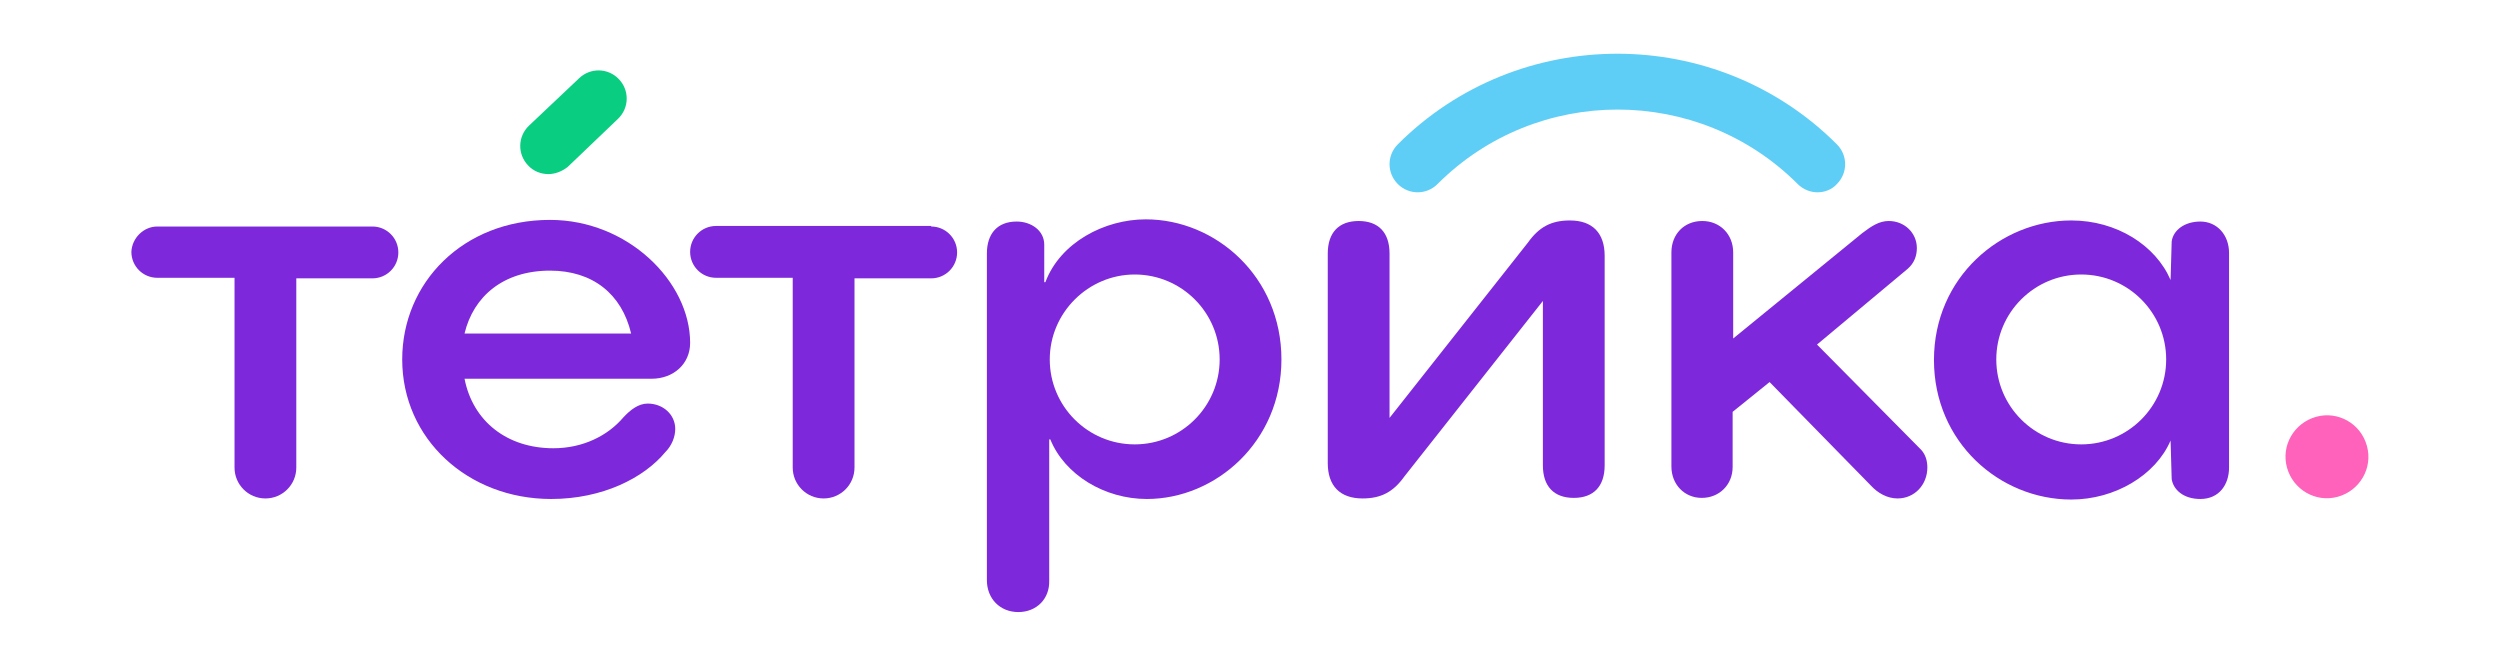 <svg viewBox="0 0 190 50" fill="none" xmlns="http://www.w3.org/2000/svg">
<path d="M41.677 13.232C41.132 13.232 40.545 13.023 40.126 12.562C39.329 11.723 39.329 10.382 40.209 9.543L44.024 5.938C44.863 5.142 46.204 5.142 47.042 6.022C47.839 6.86 47.839 8.202 46.959 9.04L43.144 12.687C42.725 13.023 42.18 13.232 41.677 13.232Z" fill="#09CE81"/>
<path d="M28.304 17.215C29.394 17.215 30.274 18.095 30.274 19.185C30.274 20.275 29.394 21.155 28.304 21.155H22.519V35.534C22.519 36.834 21.471 37.882 20.172 37.882C18.872 37.882 17.824 36.834 17.824 35.534V21.113H11.955C10.865 21.113 9.985 20.233 9.985 19.143C10.027 18.095 10.907 17.215 11.955 17.215H28.304Z" fill="#7E28DC"/>
<path d="M52.45 26.06C52.45 27.653 51.193 28.785 49.516 28.785H35.305C35.934 32.013 38.533 34.067 42.054 34.067C44.318 34.067 46.204 33.103 47.378 31.719C47.881 31.174 48.51 30.671 49.222 30.671C50.396 30.671 51.318 31.51 51.318 32.599C51.318 33.186 51.067 33.857 50.564 34.36C48.929 36.331 45.785 37.923 41.886 37.923C35.556 37.923 30.568 33.354 30.568 27.318C30.568 21.491 35.179 16.712 41.803 16.712C47.713 16.712 52.45 21.407 52.45 26.06ZM47.965 25.347C47.252 22.329 45.03 20.568 41.803 20.568C38.239 20.568 35.976 22.539 35.305 25.347H47.965Z" fill="#7E28DC"/>
<path d="M70.769 17.215C71.859 17.215 72.74 18.095 72.74 19.185C72.74 20.275 71.859 21.155 70.769 21.155H64.942V35.534C64.942 36.834 63.895 37.882 62.595 37.882C61.295 37.882 60.247 36.834 60.247 35.534V21.113H54.42C53.331 21.113 52.45 20.233 52.45 19.143C52.45 18.053 53.331 17.173 54.42 17.173H70.769V17.215Z" fill="#7E28DC"/>
<path d="M77.393 46.517C76.01 46.517 75.003 45.511 75.003 44.086V19.269C75.003 17.76 75.8 16.837 77.267 16.837C78.357 16.837 79.363 17.508 79.363 18.598V21.449H79.447C80.579 18.43 83.932 16.67 87.076 16.67C92.4 16.67 97.389 21.029 97.389 27.318C97.389 33.564 92.4 37.923 87.16 37.923C83.932 37.923 80.914 36.079 79.824 33.396H79.74V44.128C79.782 45.511 78.776 46.517 77.393 46.517ZM92.694 27.318C92.694 23.754 89.801 20.862 86.238 20.862C82.717 20.862 79.782 23.754 79.782 27.318C79.782 30.881 82.675 33.773 86.238 33.773C89.801 33.773 92.694 30.881 92.694 27.318Z" fill="#7E28DC"/>
<path d="M103.551 37.882C101.832 37.882 100.91 36.917 100.91 35.199V19.269C100.91 17.676 101.749 16.796 103.258 16.796C104.767 16.796 105.605 17.676 105.605 19.269V31.761L116.127 18.43C116.966 17.257 117.888 16.754 119.313 16.754C121.032 16.754 121.954 17.718 121.954 19.437V35.366C121.954 36.959 121.116 37.84 119.607 37.84C118.097 37.84 117.259 36.959 117.259 35.366V22.874L106.737 36.205C105.899 37.379 104.976 37.882 103.551 37.882Z" fill="#7E28DC"/>
<path d="M129.332 37.84C128.033 37.84 127.027 36.834 127.027 35.45V19.185C127.027 17.802 127.991 16.796 129.374 16.796C130.715 16.796 131.722 17.802 131.722 19.185V25.725L141.531 17.718C142.244 17.173 142.83 16.796 143.543 16.796C144.759 16.796 145.681 17.718 145.681 18.85C145.681 19.395 145.513 19.982 144.968 20.443L138.093 26.186L146.016 34.193C146.352 34.57 146.478 35.031 146.478 35.534C146.478 36.834 145.513 37.882 144.214 37.882C143.417 37.882 142.705 37.462 142.202 36.917L134.488 29.036L131.68 31.3V35.492C131.68 36.834 130.674 37.84 129.332 37.84Z" fill="#7E28DC"/>
<path d="M157.419 37.965C151.969 37.965 146.981 33.606 146.981 27.36C146.981 21.072 152.053 16.754 157.419 16.754C160.856 16.754 163.833 18.64 164.964 21.281L165.048 18.347C165.174 17.466 166.054 16.837 167.228 16.837C168.486 16.837 169.408 17.844 169.408 19.227V35.534C169.408 36.834 168.653 37.923 167.228 37.923C165.929 37.923 165.174 37.211 165.048 36.414L164.964 33.48C163.833 36.121 160.73 37.965 157.419 37.965ZM164.629 27.318C164.629 23.754 161.737 20.862 158.173 20.862C154.61 20.862 151.718 23.754 151.718 27.318C151.718 30.881 154.61 33.773 158.173 33.773C161.737 33.773 164.629 30.881 164.629 27.318Z" fill="#7E28DC"/>
<path d="M138.135 14.616C137.59 14.616 137.045 14.406 136.626 13.987C129.081 6.441 116.798 6.441 109.252 13.987C108.414 14.825 107.072 14.825 106.234 13.987C105.396 13.149 105.396 11.807 106.234 10.969C115.415 1.788 130.422 1.788 139.603 10.969C140.441 11.807 140.441 13.149 139.603 13.987C139.225 14.406 138.68 14.616 138.135 14.616Z" fill="#5ECEF7"/>
<path d="M179.888 33.899C180.349 35.576 179.343 37.295 177.666 37.756C175.989 38.217 174.271 37.211 173.81 35.534C173.348 33.857 174.355 32.138 176.031 31.677C177.666 31.216 179.427 32.18 179.888 33.899Z" fill="#FF62BA"/>
</svg>
